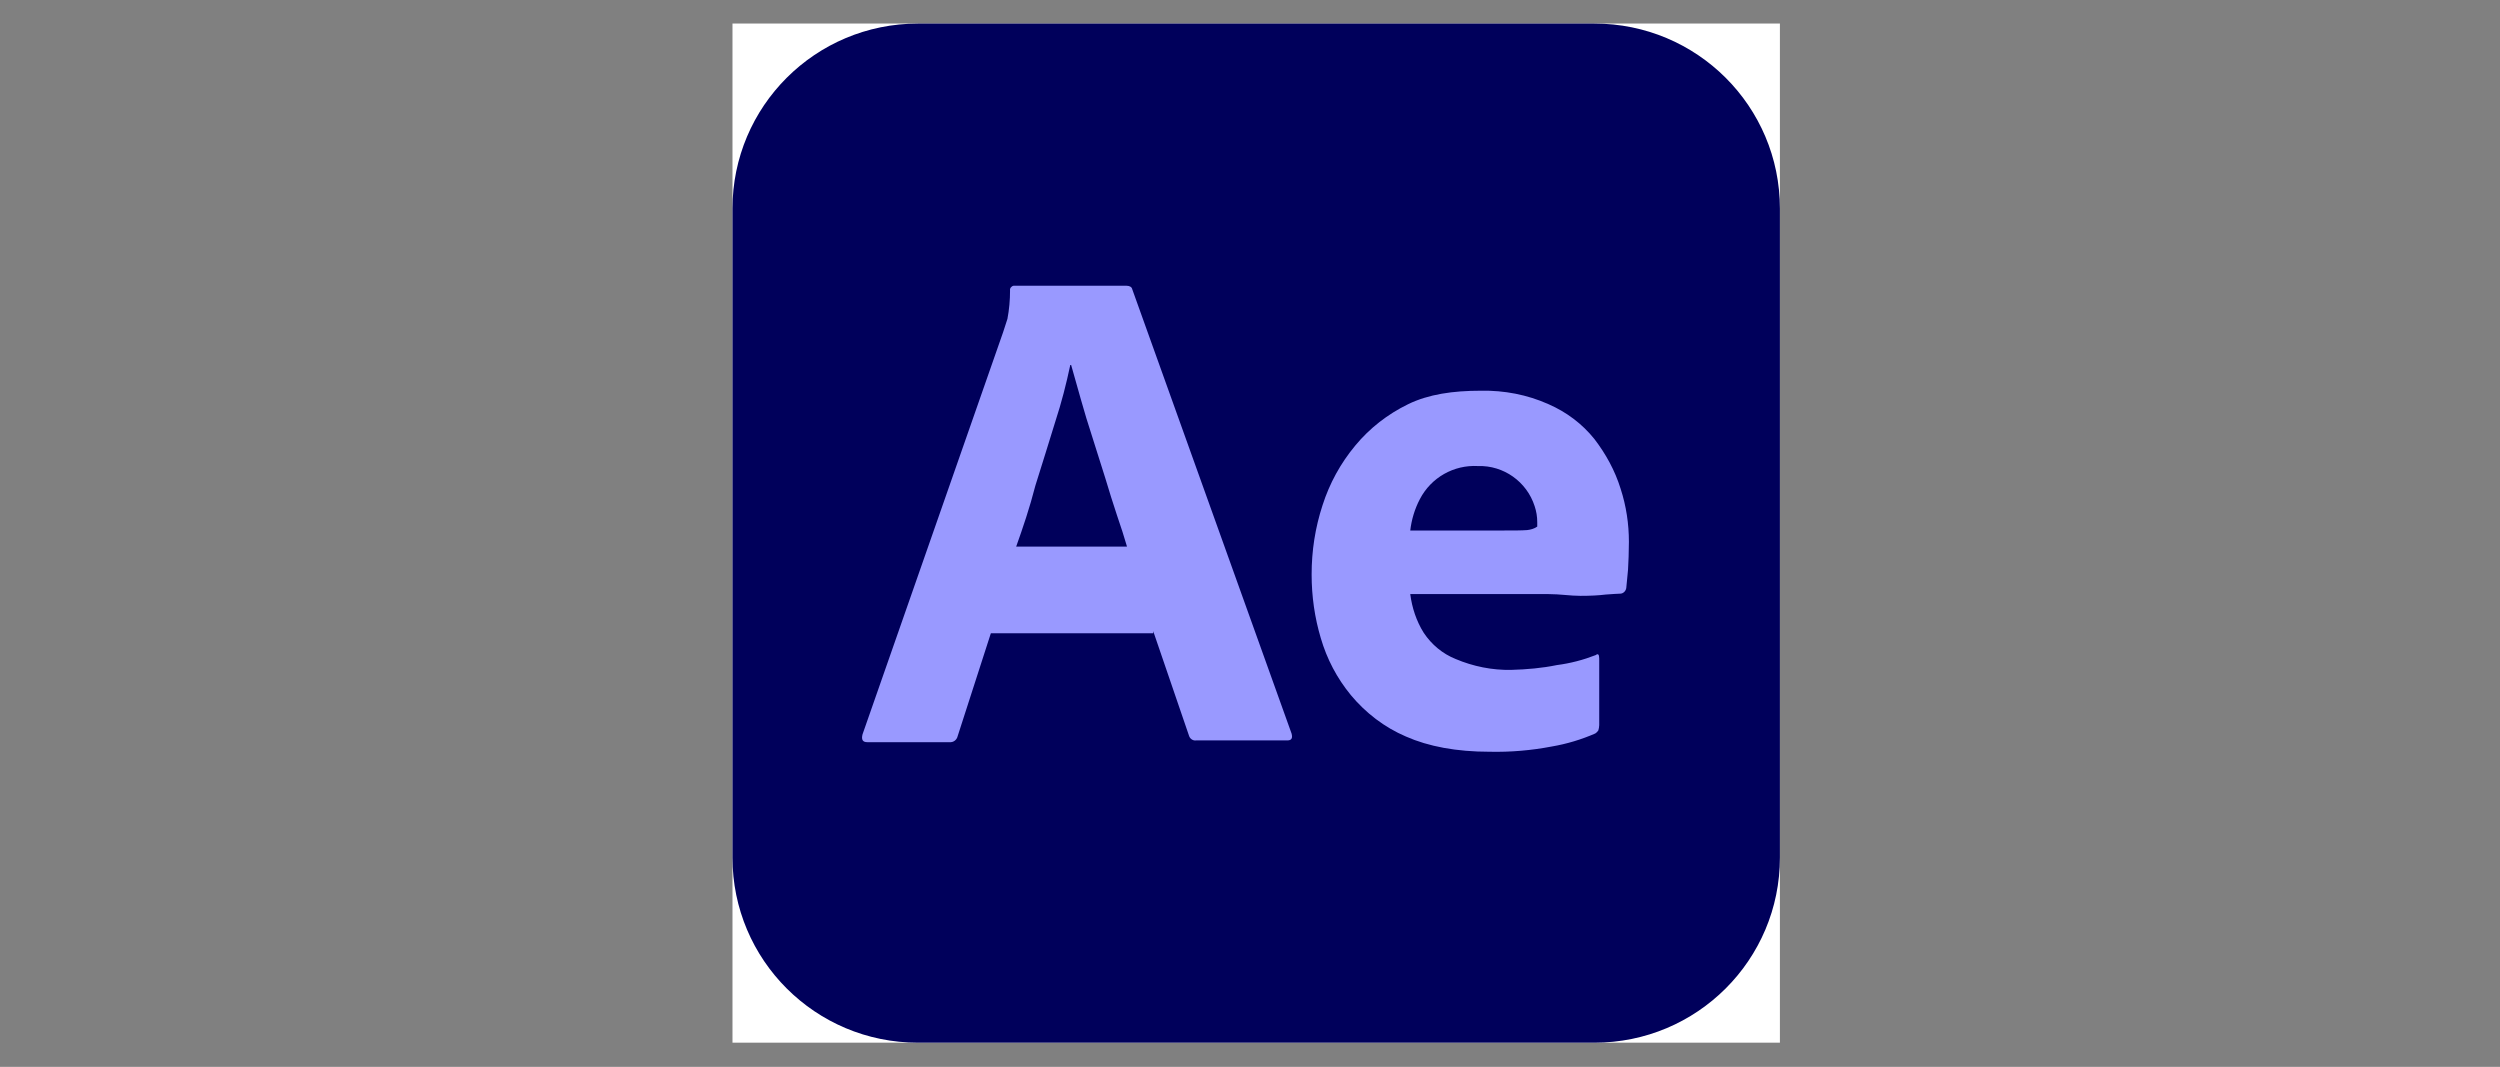 <svg width="157" height="67" viewBox="0 0 157 67" fill="none" xmlns="http://www.w3.org/2000/svg">
<rect x="0" y="0" width="157" height="67" fill="#808080" stroke="none"/>
<g clip-path="url(#clip0_101_545)">
<rect width="65.778" height="64" transform="translate(46 1.48)" fill="white"/>
<path d="M57.648 1.48H100.13C106.57 1.48 111.778 6.677 111.778 13.104V53.856C111.778 60.284 106.57 65.481 100.13 65.481H57.648C51.207 65.481 46 60.284 46 53.856V13.104C46 6.677 51.207 1.48 57.648 1.48Z" fill="#00005B"/>
<path d="M72.421 39.771H62.225L60.142 46.226C60.087 46.472 59.868 46.636 59.621 46.609H54.469C54.167 46.609 54.085 46.444 54.167 46.116L62.992 20.872C63.075 20.598 63.157 20.352 63.267 20.024C63.376 19.45 63.431 18.848 63.431 18.246C63.404 18.109 63.513 17.973 63.65 17.945H63.732H70.749C70.941 17.945 71.078 18.027 71.105 18.164L81.109 46.062C81.191 46.362 81.109 46.499 80.835 46.499H75.106C74.915 46.526 74.723 46.39 74.668 46.198L72.421 39.634V39.771ZM63.815 34.328H70.776C70.612 33.754 70.392 33.07 70.146 32.359C69.899 31.62 69.652 30.827 69.406 30.007C69.132 29.159 68.885 28.338 68.611 27.491C68.337 26.643 68.09 25.85 67.871 25.056C67.652 24.291 67.46 23.579 67.268 22.923H67.213C66.966 24.099 66.665 25.275 66.281 26.451C65.87 27.764 65.459 29.132 65.021 30.499C64.664 31.894 64.226 33.179 63.815 34.328Z" fill="#9999FF"/>
<path d="M97.252 37.309H88.564C88.673 38.157 88.947 39.005 89.413 39.744C89.907 40.482 90.592 41.056 91.414 41.385C92.51 41.85 93.716 42.096 94.922 42.068C95.882 42.041 96.841 41.959 97.773 41.767C98.622 41.658 99.444 41.439 100.212 41.139C100.349 41.029 100.431 41.084 100.431 41.357V45.542C100.431 45.651 100.404 45.761 100.376 45.87C100.321 45.952 100.267 46.007 100.184 46.062C99.307 46.444 98.403 46.718 97.444 46.882C96.156 47.128 94.867 47.238 93.552 47.21C91.469 47.21 89.715 46.882 88.29 46.253C86.947 45.679 85.768 44.776 84.836 43.655C83.959 42.588 83.329 41.385 82.945 40.072C82.561 38.786 82.37 37.446 82.37 36.079C82.37 34.602 82.589 33.152 83.055 31.73C83.493 30.362 84.178 29.104 85.11 27.983C86.015 26.889 87.138 26.014 88.427 25.385C89.715 24.756 91.25 24.537 93.004 24.537C94.456 24.509 95.909 24.783 97.252 25.385C98.376 25.877 99.362 26.615 100.13 27.573C100.842 28.503 101.418 29.542 101.774 30.691C102.13 31.785 102.295 32.906 102.295 34.027C102.295 34.684 102.267 35.258 102.24 35.778C102.185 36.297 102.158 36.68 102.13 36.926C102.103 37.118 101.939 37.282 101.747 37.282C101.582 37.282 101.281 37.309 100.842 37.337C100.404 37.392 99.883 37.419 99.253 37.419C98.622 37.419 97.964 37.309 97.252 37.309ZM88.564 33.316H94.347C95.059 33.316 95.58 33.316 95.909 33.289C96.128 33.262 96.347 33.207 96.539 33.07V32.797C96.539 32.441 96.484 32.113 96.375 31.785C95.882 30.253 94.429 29.214 92.812 29.268C91.304 29.186 89.879 29.98 89.167 31.347C88.838 31.976 88.646 32.633 88.564 33.316Z" fill="#9999FF"/>
</g>
<defs>
<clipPath id="clip0_101_545">
<rect width="65.778" height="64" fill="white" transform="translate(46 1.48)"/>
</clipPath>
</defs>
</svg>
